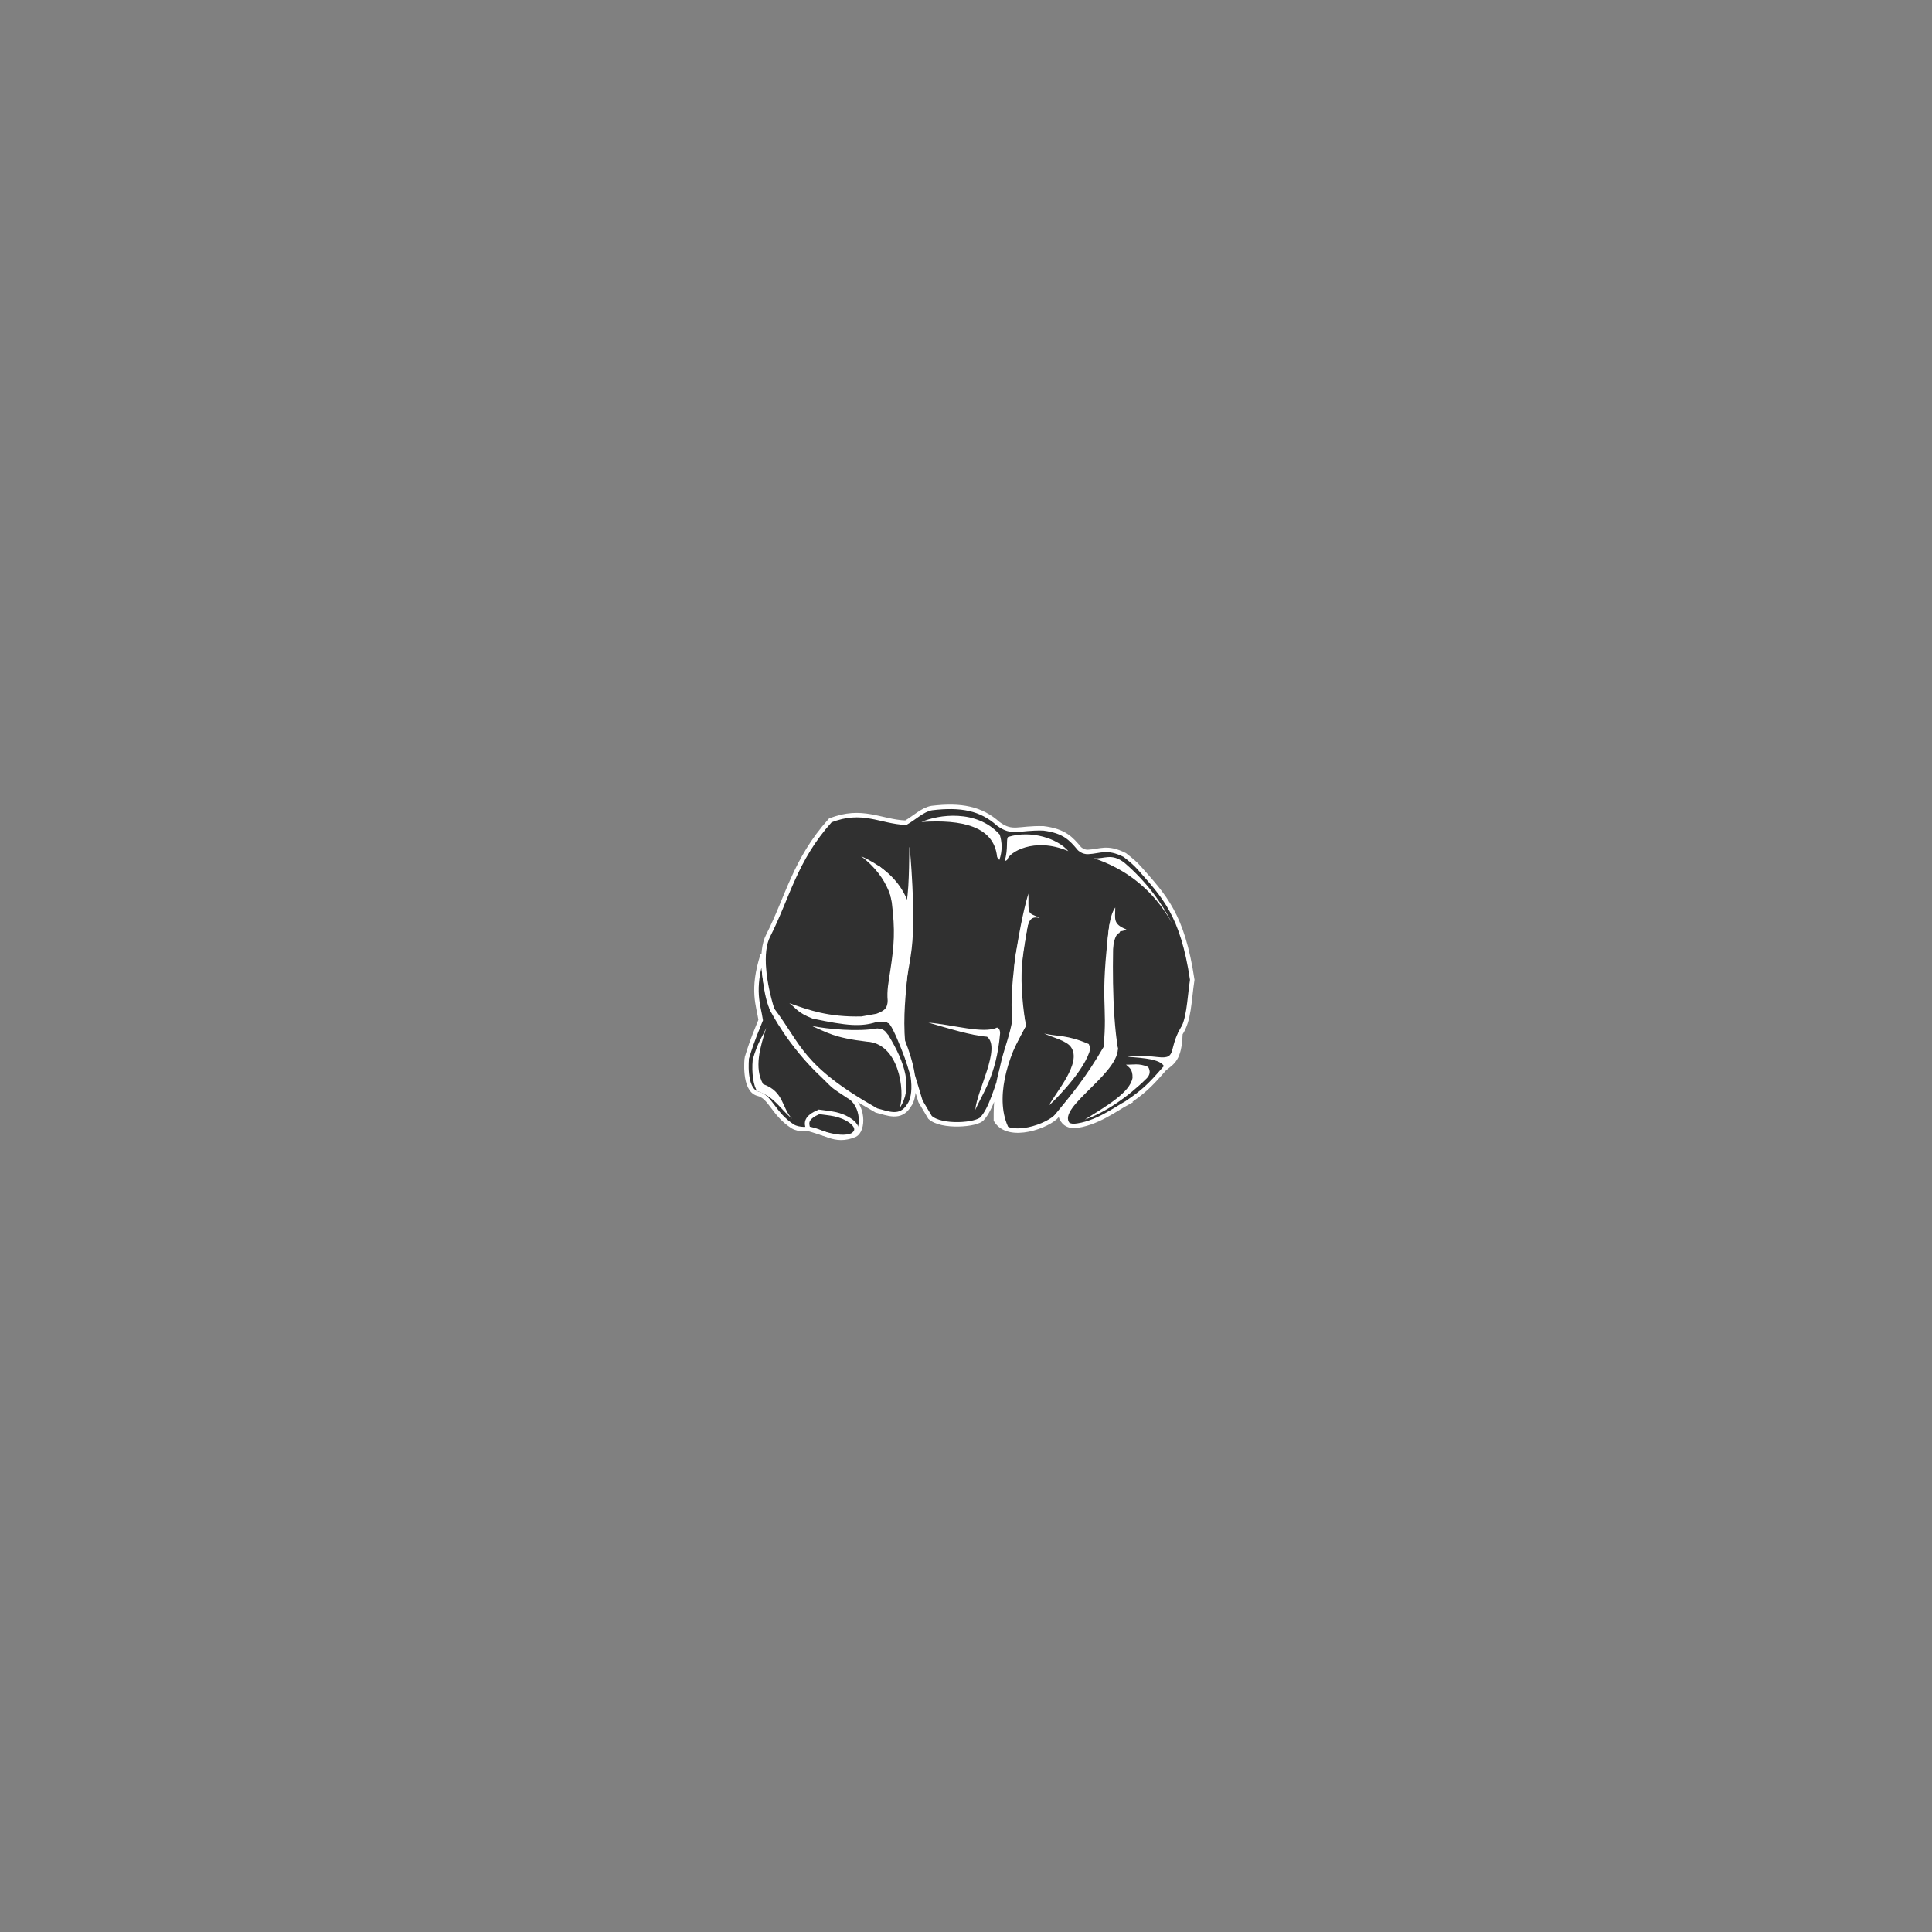 <?xml version="1.0" encoding="UTF-8" standalone="no"?>
<!-- Created with Inkscape (http://www.inkscape.org/) -->

<svg
   xmlns:dc="http://purl.org/dc/elements/1.1/"
   xmlns:cc="http://creativecommons.org/ns#"
   xmlns:rdf="http://www.w3.org/1999/02/22-rdf-syntax-ns#"
   xmlns:svg="http://www.w3.org/2000/svg"
   xmlns="http://www.w3.org/2000/svg"
   xmlns:sodipodi="http://sodipodi.sourceforge.net/DTD/sodipodi-0.dtd"
   xmlns:inkscape="http://www.inkscape.org/namespaces/inkscape"
   width="500"
   height="500"
   viewBox="0 0 132.292 132.292"
   version="1.1"
   id="svg8"
   sodipodi:docname="punch_004.svg"
   inkscape:version="0.92.1 r15371">
  <rect x="0" y="0" width="132.292" height="132.292" fill="#808080" stroke="none"/>
  <defs
     id="defs2" />
  <sodipodi:namedview
     id="base"
     pagecolor="#ffffff"
     bordercolor="#666666"
     borderopacity="1.0"
     inkscape:pageopacity="0.0"
     inkscape:pageshadow="2"
     inkscape:zoom="1.4"
     inkscape:cx="246.13864"
     inkscape:cy="257.73282"
     inkscape:document-units="px"
     inkscape:current-layer="layer1"
     showgrid="false"
     units="px"
     showguides="true"
     inkscape:guide-bbox="true"
     inkscape:window-width="1858"
     inkscape:window-height="1057"
     inkscape:window-x="1358"
     inkscape:window-y="-8"
     inkscape:window-maximized="1">
    <sodipodi:guide
       position="0,0"
       orientation="1,0"
       id="guide4485"
       inkscape:locked="false"
       inkscape:label=""
       inkscape:color="rgb(0,0,255)" />
    <sodipodi:guide
       position="0,0"
       orientation="0,1"
       id="guide4487"
       inkscape:locked="false" />
    <sodipodi:guide
       position="132.292,132.292"
       orientation="1,0"
       id="guide4489"
       inkscape:locked="false"
       inkscape:label=""
       inkscape:color="rgb(0,0,255)" />
    <sodipodi:guide
       position="132.292,132.292"
       orientation="0,1"
       id="guide4491"
       inkscape:locked="false" />
    <sodipodi:guide
       position="36.683,36.683"
       orientation="-0.707,0.707"
       id="guide4493"
       inkscape:locked="false"
       inkscape:label=""
       inkscape:color="rgb(0,0,255)" />
    <sodipodi:guide
       position="0,132.292"
       orientation="0.707,0.707"
       id="guide4497"
       inkscape:locked="false"
       inkscape:label=""
       inkscape:color="rgb(0,0,255)" />
    <sodipodi:guide
       position="66.146,66.146"
       orientation="1,0"
       id="guide4499"
       inkscape:locked="false" />
    <sodipodi:guide
       position="66.146,66.146"
       orientation="0,1"
       id="guide4501"
       inkscape:locked="false" />
  </sodipodi:namedview>
  <g
     inkscape:label="main"
     inkscape:groupmode="layer"
     id="layer1"
     transform="translate(0,-164.708)"
     style="display:inline">
    <path
       style="fill:#000000;fill-opacity:0.627;stroke:#ffffff;stroke-width:0.306px;stroke-linecap:butt;stroke-linejoin:miter;stroke-opacity:1"
       d="m 54.282,241.837 c 0.429,0.263 1.098,0.17 1.098,0.17 1.038,0.149 1.75,0.982 3.129,0.42 0.686,-0.298 0.622,-2.105 -0.406,-2.66 -1.149,-0.768 -0.876,-0.544 -1.725,-1.382 -2.283,-2.124 -3.455,-4.467 -3.455,-4.467 -0.539,-1.006 -0.628,-3.136 -0.702,-3.822 -0.777,2.429 -0.274,3.47 -0.134,4.459 -0.242,0.637 -0.517,1.174 -0.949,2.595 -0.005,0.008 -0.239,2.17 0.749,2.446 0.88,0.202 1.064,1.394 2.395,2.241 z"
       id="path4682-2"
       inkscape:connector-curvature="0"
       sodipodi:nodetypes="cccccccccccc" />
    <path
       style="fill:#000000;fill-opacity:0.627;stroke:#ffffff;stroke-width:0.306px;stroke-linecap:butt;stroke-linejoin:miter;stroke-opacity:1"
       d="m 77.172,240.225 c 1.113,-0.766 1.511,-1.119 2.574,-2.348 0.537,-0.43 1.026,-0.625 1.081,-2.392 0.612,-0.941 0.584,-2.168 0.811,-3.687 -0.667,-4.472 -1.921,-5.722 -3.639,-7.67 -0.266,-0.301 -0.57,-0.551 -0.98,-0.873 -1.218,-0.614 -1.688,-0.246 -2.518,-0.211 -0.347,0.016 -0.585,-0.224 -0.585,-0.224 -0.562,-0.669 -1.014,-1.207 -2.471,-1.39 -1.766,-0.044 -2.11,0.406 -3.089,-0.309 -1.176,-1.054 -2.547,-1.325 -4.556,-1.081 -0.63,0.107 -1.184,0.669 -1.776,1.004 -1.717,-0.067 -2.987,-1.028 -5.174,-0.154 -2.431,2.71 -2.912,5.258 -4.247,7.877 -0.591,1.141 -0.285,3.275 0.274,5.071 1.879,2.457 1.882,3.939 7.136,6.908 0.764,0.189 1.642,0.62 2.234,-0.346 0.195,-0.254 0.777,-1.349 -0.418,-4.39 -1.178,-2.666 -0.966,-3.16 -0.711,-4.849 0.264,-1.747 0.34,-2.709 0.098,-4.684 -0.416,-2.095 -0.165,-1.203 -1.104,-2.344 1.257,1.042 1.085,1.112 1.541,1.819 0.994,4.421 -0.141,6.369 0.177,10.195 l 1.199,3.971 0.654,1.1 c 0.773,0.721 3.237,0.525 3.574,0.078 0.573,-0.625 0.976,-1.967 1.673,-4.162 0.488,-1.088 0.707,-1.398 1.156,-2.2 -0.521,-2.327 -0.421,-3.803 0.222,-7.365 -1.055,3.757 -0.798,4.002 -0.222,7.365 l -1.156,2.2 c -0.26,0.534 -0.761,1.619 -0.737,4.276 0.89,1.455 3.688,0.344 4.19,-0.313 1.076,-1.314 2.063,-2.462 3.332,-4.646 0.302,-3.112 -0.279,-2.97 0.404,-8.418 -0.089,1.994 -0.154,5.813 0.275,8.488 -0.26,0.972 -3.602,3.802 -3.812,4.45 0.121,0.437 0.318,0.788 0.932,0.843 1.527,-0.119 2.933,-1.198 3.661,-1.588 z"
       id="path4684-9"
       inkscape:connector-curvature="0"
       sodipodi:nodetypes="ccccscscccccccccccsccccccccccccccccccccc" />
    <path
       style="fill:#ffffff;fill-opacity:0.999;stroke:none;stroke-width:0.306px;stroke-linecap:butt;stroke-linejoin:miter;stroke-opacity:1"
       d="m 60.011,234.124 -1.019,0.183 c -2.274,0.053 -3.595,-0.434 -4.942,-0.907 0.473,0.343 0.522,0.63 1.583,1.052 2.398,0.509 3.325,0.569 4.379,0.241 0.062,-0.047 0.777,-0.049 0.776,0.077 0.278,-0.182 1.605,3.505 1.564,3.552 -0.219,-1.485 -1.123,-3.817 -1.467,-5.464 -0.219,0.659 0.055,0.924 -0.873,1.265 z"
       id="path4536-0"
       inkscape:connector-curvature="0"
       sodipodi:nodetypes="ccccccccc" />
    <path
       style="fill:#ffffff;fill-opacity:0.999;stroke:none;stroke-width:0.306px;stroke-linecap:butt;stroke-linejoin:miter;stroke-opacity:1"
       d="m 70.421,225.9 c -0.436,1.33 -1.395,6.186 -1.1,8.659 -0.402,2.182 -1.185,2.798 -1.13,6.852 l 0.905,0.588 c -1.002,-1.93 -0.168,-4.864 1.148,-7.047 -0.629,-3.948 -0.089,-5.512 0.086,-6.639 0.126,-0.692 0.366,-0.873 0.864,-0.743 -0.219,-0.143 -0.482,-0.188 -0.608,-0.306 -0.178,-0.165 -0.167,-0.222 -0.164,-1.364 z"
       id="path4538-6"
       inkscape:connector-curvature="0"
       sodipodi:nodetypes="cccccccsc" />
    <path
       style="fill:#ffffff;fill-opacity:0.999;stroke:none;stroke-width:0.306px;stroke-linecap:butt;stroke-linejoin:miter;stroke-opacity:1"
       d="m 76.366,226.849 c -0.921,1.239 -0.436,6.401 -0.653,9.602 l -3.133,4.52 c 0.07,0.521 0.426,0.757 0.932,0.843 -1.753,-0.911 3.016,-3.41 3.035,-5.292 -0.335,-1.36 -0.824,-7.686 0.093,-7.925 0.143,-0.269 0,0 0.491,-0.246 -0.951,-0.375 -0.764,-0.725 -0.764,-1.502 z"
       id="path4540-7"
       inkscape:connector-curvature="0"
       sodipodi:nodetypes="ccccccccc" />
    <path
       style="fill:#000000;fill-opacity:0;stroke:#ffffff;stroke-width:0.306px;stroke-linecap:butt;stroke-linejoin:miter;stroke-opacity:1"
       d="m 58.373,242.439 c 0.665,-0.433 -0.096,-0.956 -0.096,-0.956 -0.754,-0.543 -1.492,-0.533 -2.198,-0.642 -0.883,0.387 -0.895,0.728 -0.736,1.177 0.338,0.002 2.066,0.855 3.03,0.421 z"
       id="path4542-3"
       inkscape:connector-curvature="0"
       sodipodi:nodetypes="cccccc" />
    <path
       style="fill:#ffffff;fill-opacity:0.999;stroke:none;stroke-width:0.8px;stroke-linecap:butt;stroke-linejoin:miter;stroke-opacity:1"
       d="m 58.967,223.337 c 3.767,2.904 1.814,6.849 1.891,10.376 l 1.06,2.612 c -0.171,-2.205 0.024,-3.445 0.215,-4.771 0.305,-2.113 1.524,-6.082 -3.165,-8.217 z"
       id="path4574-1"
       inkscape:connector-curvature="0"
       sodipodi:nodetypes="cccscc" />
    <path
       style="fill:#ffffff;fill-opacity:0.999;stroke:none;stroke-width:0.8px;stroke-linecap:butt;stroke-linejoin:miter;stroke-opacity:1"
       d="m 66.784,240.711 c 0.083,-1.295 1.784,-4.243 0.803,-5.016 -1.088,-0.081 -2.668,-0.578 -4.016,-0.964 1.655,0.131 3.763,0.786 4.695,0.339 0.159,0.024 0.229,0.237 0.213,0.418 -0.257,2.938 -1.244,4.133 -1.695,5.223 z"
       id="path4576-9"
       inkscape:connector-curvature="0"
       sodipodi:nodetypes="ccccscc" />
    <path
       style="fill:#ffffff;fill-opacity:0.999;stroke:none;stroke-width:0.8px;stroke-linecap:butt;stroke-linejoin:miter;stroke-opacity:1"
       d="m 71.836,240.389 c 0.04,-0.008 2.211,-2.067 2.752,-3.627 0.117,-0.336 -0.039,-0.568 -0.039,-0.568 -1.505,-0.644 -2.056,-0.493 -3.053,-0.714 0.671,0.29 1.557,0.509 1.839,0.928 0.769,1.085 -1.048,3.09 -1.499,3.981 z"
       id="path4578-8"
       inkscape:connector-curvature="0"
       sodipodi:nodetypes="cscccc" />
    <path
       style="fill:#ffffff;fill-opacity:0.999;stroke:none;stroke-width:0.8px;stroke-linecap:butt;stroke-linejoin:miter;stroke-opacity:1"
       d="m 77.102,237.605 c 0.487,0.024 0.86,-0.121 1.517,0.16 0.181,0.309 0.111,0.555 -0.088,0.77 -1.293,1.284 -2.862,2.36 -4.25,2.836 1.488,-0.93 3.091,-1.854 3.267,-2.856 0.019,-0.606 -0.239,-0.711 -0.446,-0.91 z"
       id="path4580-0"
       inkscape:connector-curvature="0"
       sodipodi:nodetypes="cccccc" />
    <path
       style="fill:#ffffff;fill-opacity:0.999;stroke:none;stroke-width:0.8px;stroke-linecap:butt;stroke-linejoin:miter;stroke-opacity:1"
       d="m 61.614,240.565 c 0.369,-1.227 -0.084,-4.414 -2.255,-4.532 -2.268,-0.265 -2.729,-0.639 -3.767,-1.071 1.142,0.213 3.103,0.407 4.477,0.165 0.563,0.03 0.6,0.318 0.75,0.442 1.178,1.936 1.693,3.629 0.796,4.996 z"
       id="path4582-0"
       inkscape:connector-curvature="0"
       sodipodi:nodetypes="cccccc" />
    <path
       style="fill:#ffffff;fill-opacity:0.999;stroke:none;stroke-width:0.8px;stroke-linecap:butt;stroke-linejoin:miter;stroke-opacity:1"
       d="m 81.059,234.753 c -1.2,1.736 -0.321,2.511 -1.815,2.334 -1.07,-0.122 -1.62,-0.077 -2.053,-0.018 1.084,0.082 2.513,0.16 2.555,0.808 1.122,-0.347 1.172,-2.197 1.313,-3.124 z"
       id="path4584-6"
       inkscape:connector-curvature="0"
       sodipodi:nodetypes="ccccc" />
    <path
       style="fill:#ffffff;fill-opacity:0.999;stroke:none;stroke-width:0.8px;stroke-linecap:butt;stroke-linejoin:miter;stroke-opacity:1"
       d="m 62.446,228.322 c 0.248,-0.405 -0.115,-5.691 -0.179,-5.613 -0.024,1.888 -0.041,3.799 -0.392,4.507 z"
       id="path4586-4"
       inkscape:connector-curvature="0"
       sodipodi:nodetypes="cccc" />
    <path
       style="fill:#ffffff;fill-opacity:0.999;stroke:none;stroke-width:0.8px;stroke-linecap:butt;stroke-linejoin:miter;stroke-opacity:1"
       d="m 68.274,223.375 c -0.21,-2.084 -2.41,-2.569 -5.176,-2.381 1.137,-0.509 3.78,-0.898 5.357,0.864 0.167,0.533 0.19,1.103 -0.023,1.731 -0.053,-0.054 -0.105,-0.068 -0.158,-0.215 z"
       id="path4653-9"
       inkscape:connector-curvature="0"
       sodipodi:nodetypes="ccccc" />
    <path
       style="fill:#ffffff;fill-opacity:0.999;stroke:none;stroke-width:0.8px;stroke-linecap:butt;stroke-linejoin:miter;stroke-opacity:1"
       d="m 68.799,223.653 c 0.253,-0.839 0.073,-1.495 0.232,-1.636 1.612,-0.495 3.412,0.134 4.12,0.971 -2.38,-1.01 -4.082,0.135 -4.163,0.564 -0.073,0.09 -0.134,0.111 -0.189,0.101 z"
       id="path4655-5"
       inkscape:connector-curvature="0"
       sodipodi:nodetypes="ccccc" />
    <path
       style="fill:#ffffff;fill-opacity:0.999;stroke:none;stroke-width:0.8px;stroke-linecap:butt;stroke-linejoin:miter;stroke-opacity:1"
       d="m 74.91,223.477 c 2.14,0.724 4.052,2.106 5.385,4.51 -0.729,-1.415 -1.728,-2.848 -3.297,-4.199 -0.901,-0.695 -1.366,-0.246 -2.088,-0.312 z"
       id="path4657-3"
       inkscape:connector-curvature="0"
       sodipodi:nodetypes="cccc" />
    <path
       style="fill:#ffffff;fill-opacity:0.999;stroke:none;stroke-width:0.8px;stroke-linecap:butt;stroke-linejoin:miter;stroke-opacity:1"
       d="m 54.243,241.321 c -0.726,-0.748 -0.544,-1.87 -1.989,-2.378 -0.624,-1.133 -0.215,-2.492 0.214,-3.856 -0.276,0.627 -0.588,0.988 -0.926,2.175 -0.087,0.922 0.055,1.82 0.303,2.154 1.205,0.402 1.522,1.174 2.398,1.904 z"
       id="path4659-3"
       inkscape:connector-curvature="0"
       sodipodi:nodetypes="ccccccc" />
  </g>
  <g
     inkscape:groupmode="layer"
     id="layer2"
     inkscape:label="shadow"
     style="display:inline" />
</svg>
